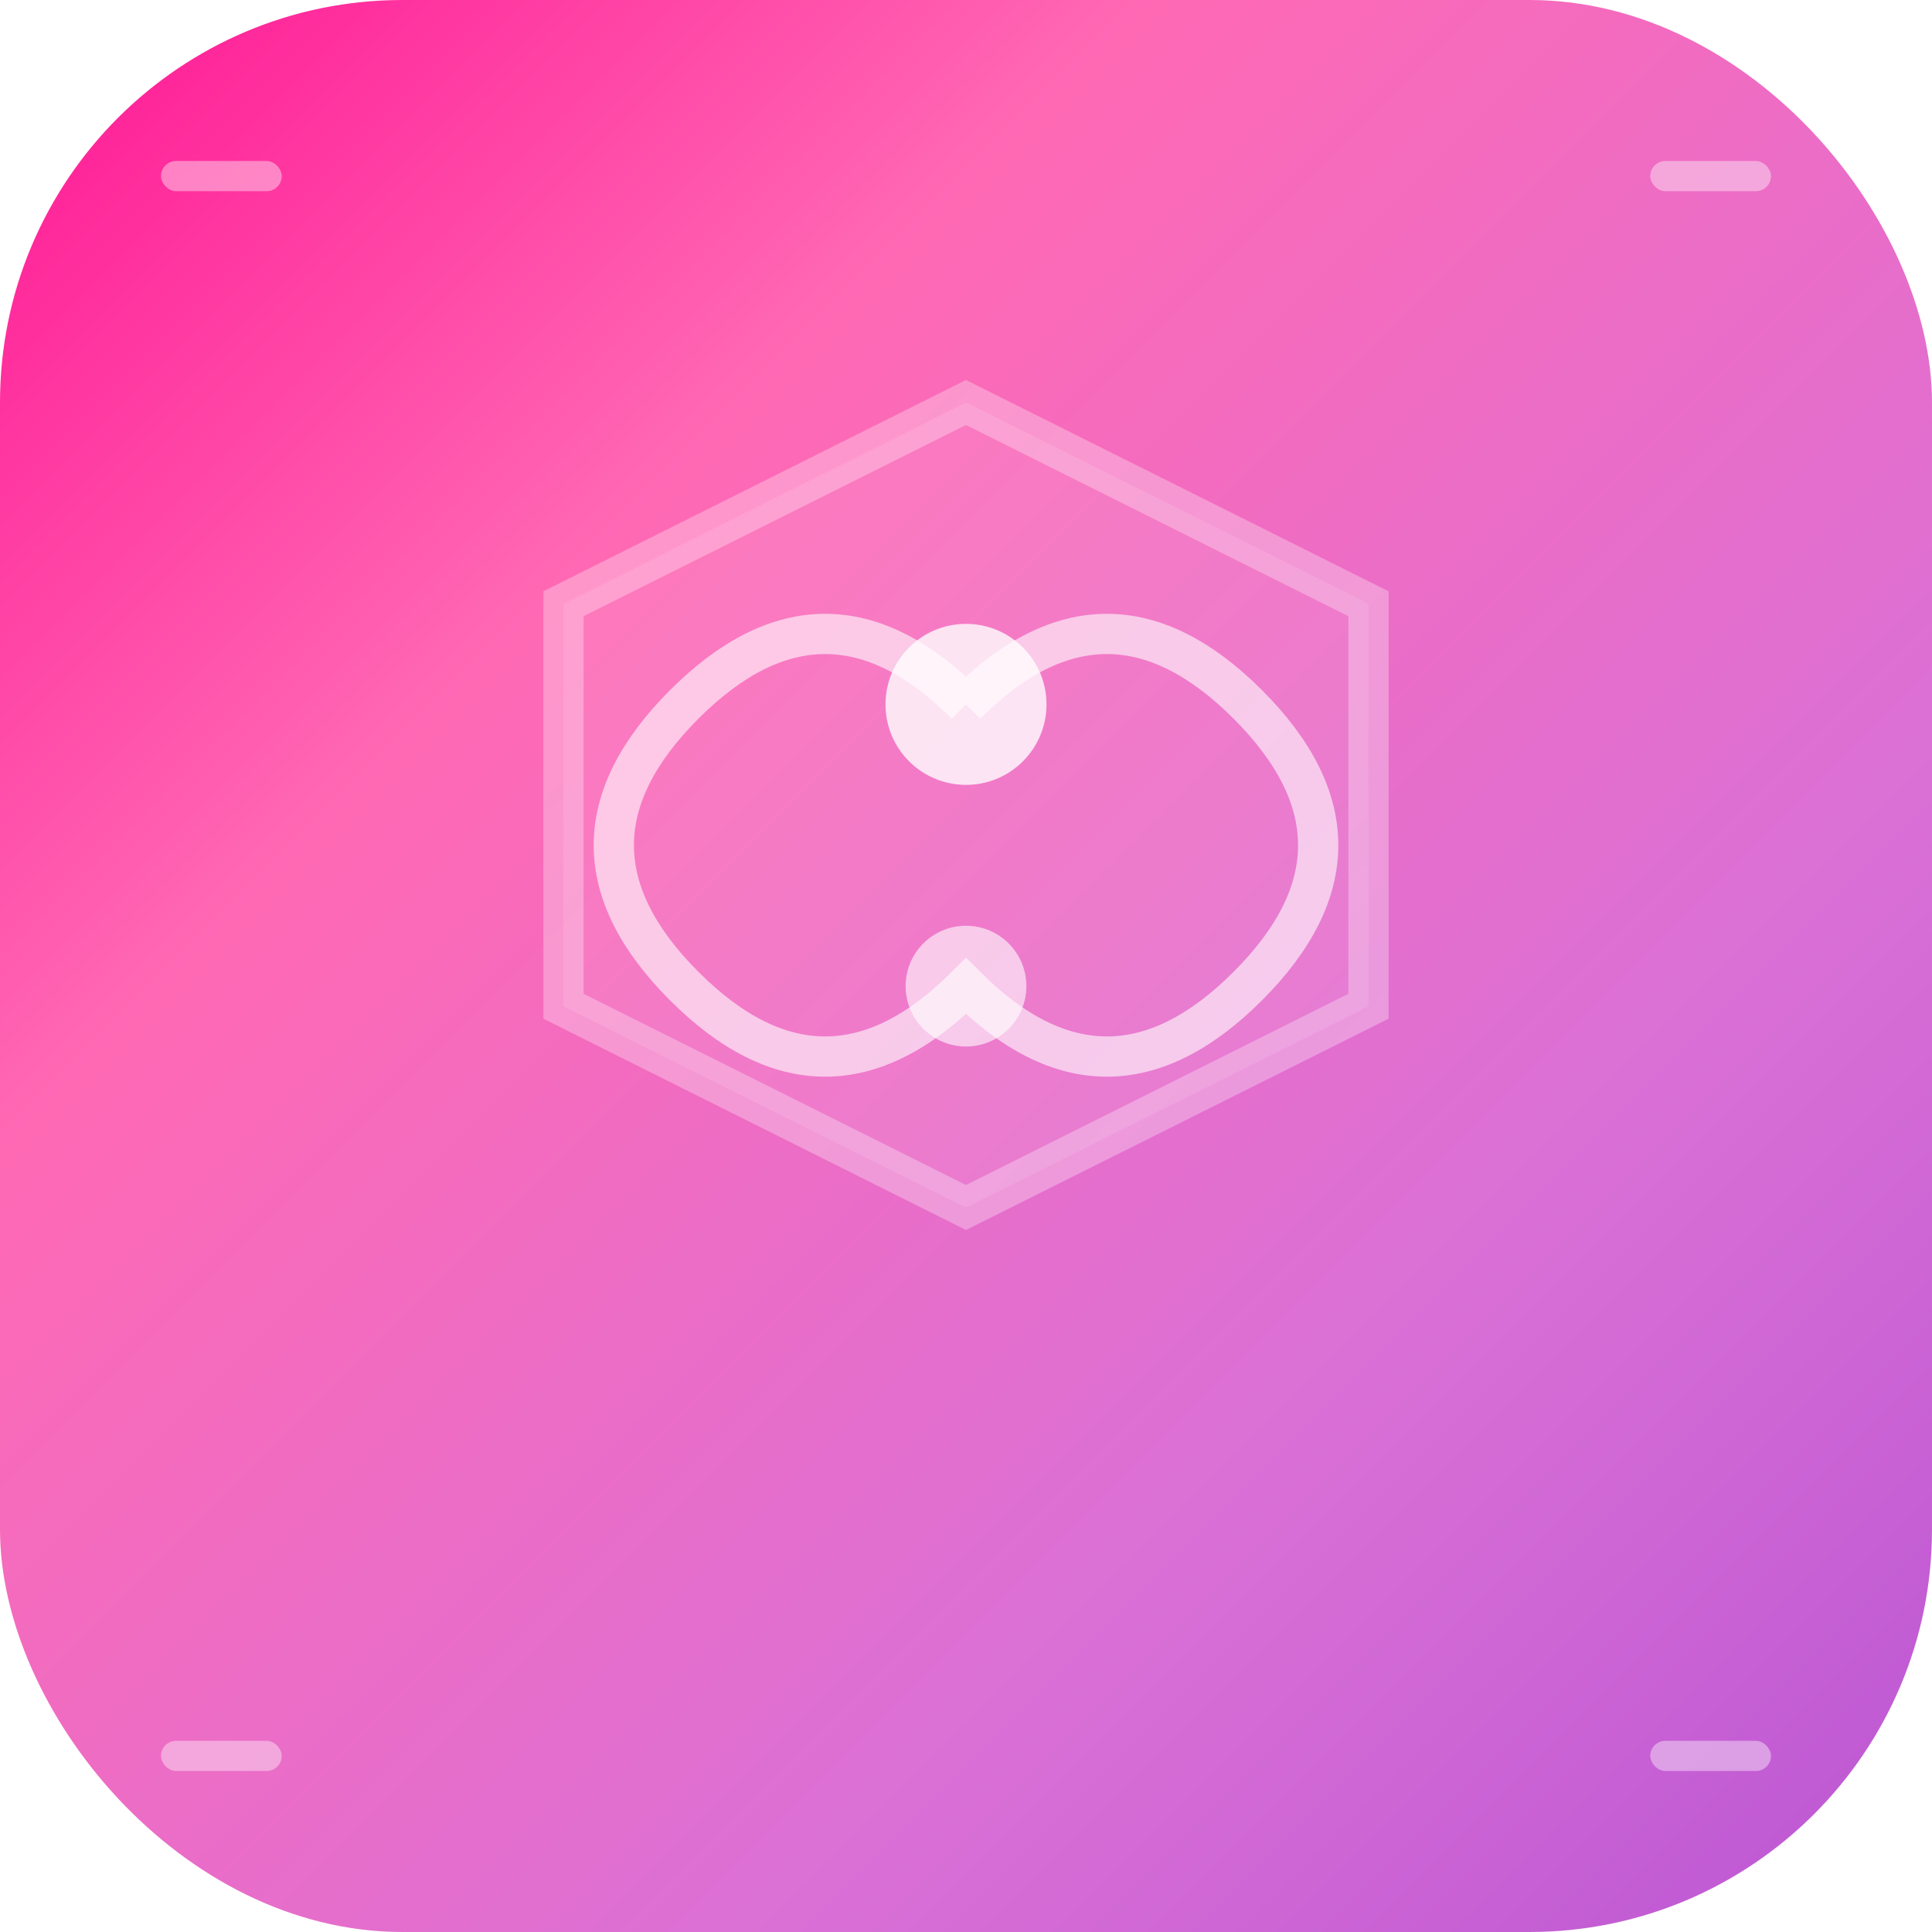 <svg width="96" height="96" viewBox="0 0 96 96" xmlns="http://www.w3.org/2000/svg">
  <defs>
    <linearGradient id="futuristicGrad" x1="0%" y1="0%" x2="100%" y2="100%">
      <stop offset="0%" style="stop-color:#ff1493;stop-opacity:1" />
      <stop offset="30%" style="stop-color:#ff69b4;stop-opacity:1" />
      <stop offset="70%" style="stop-color:#da70d6;stop-opacity:1" />
      <stop offset="100%" style="stop-color:#ba55d3;stop-opacity:1" />
    </linearGradient>
    <filter id="glow">
      <feGaussianBlur stdDeviation="2" result="coloredBlur"/>
      <feMerge>
        <feMergeNode in="coloredBlur"/>
        <feMergeNode in="SourceGraphic"/>
      </feMerge>
    </filter>
  </defs>
  <rect width="96" height="96" rx="20" fill="url(#futuristicGrad)" />
  <polygon points="48,20 68,30 68,50 48,60 28,50 28,30"
           fill="rgba(255,255,255,0.1)"
           stroke="rgba(255,255,255,0.3)"
           stroke-width="2"
           filter="url(#glow)" />
  <path d="M48,35 Q55,28 62,35 Q69,42 62,49 Q55,56 48,49 Q41,56 34,49 Q27,42 34,35 Q41,28 48,35"
        fill="none"
        stroke="rgba(255,255,255,0.6)"
        stroke-width="2"
        filter="url(#glow)" />
  <circle cx="48" cy="35" r="4" fill="rgba(255,255,255,0.8)" filter="url(#glow)" />
  <circle cx="48" cy="49" r="3" fill="rgba(255,255,255,0.6)" filter="url(#glow)" />
  <rect x="8" y="8" width="6" height="1.5" rx="0.75" fill="rgba(255,255,255,0.4)" />
  <rect x="82" y="8" width="6" height="1.5" rx="0.75" fill="rgba(255,255,255,0.4)" />
  <rect x="8" y="86.5" width="6" height="1.5" rx="0.75" fill="rgba(255,255,255,0.4)" />
  <rect x="82" y="86.5" width="6" height="1.5" rx="0.75" fill="rgba(255,255,255,0.4)" />
</svg>
